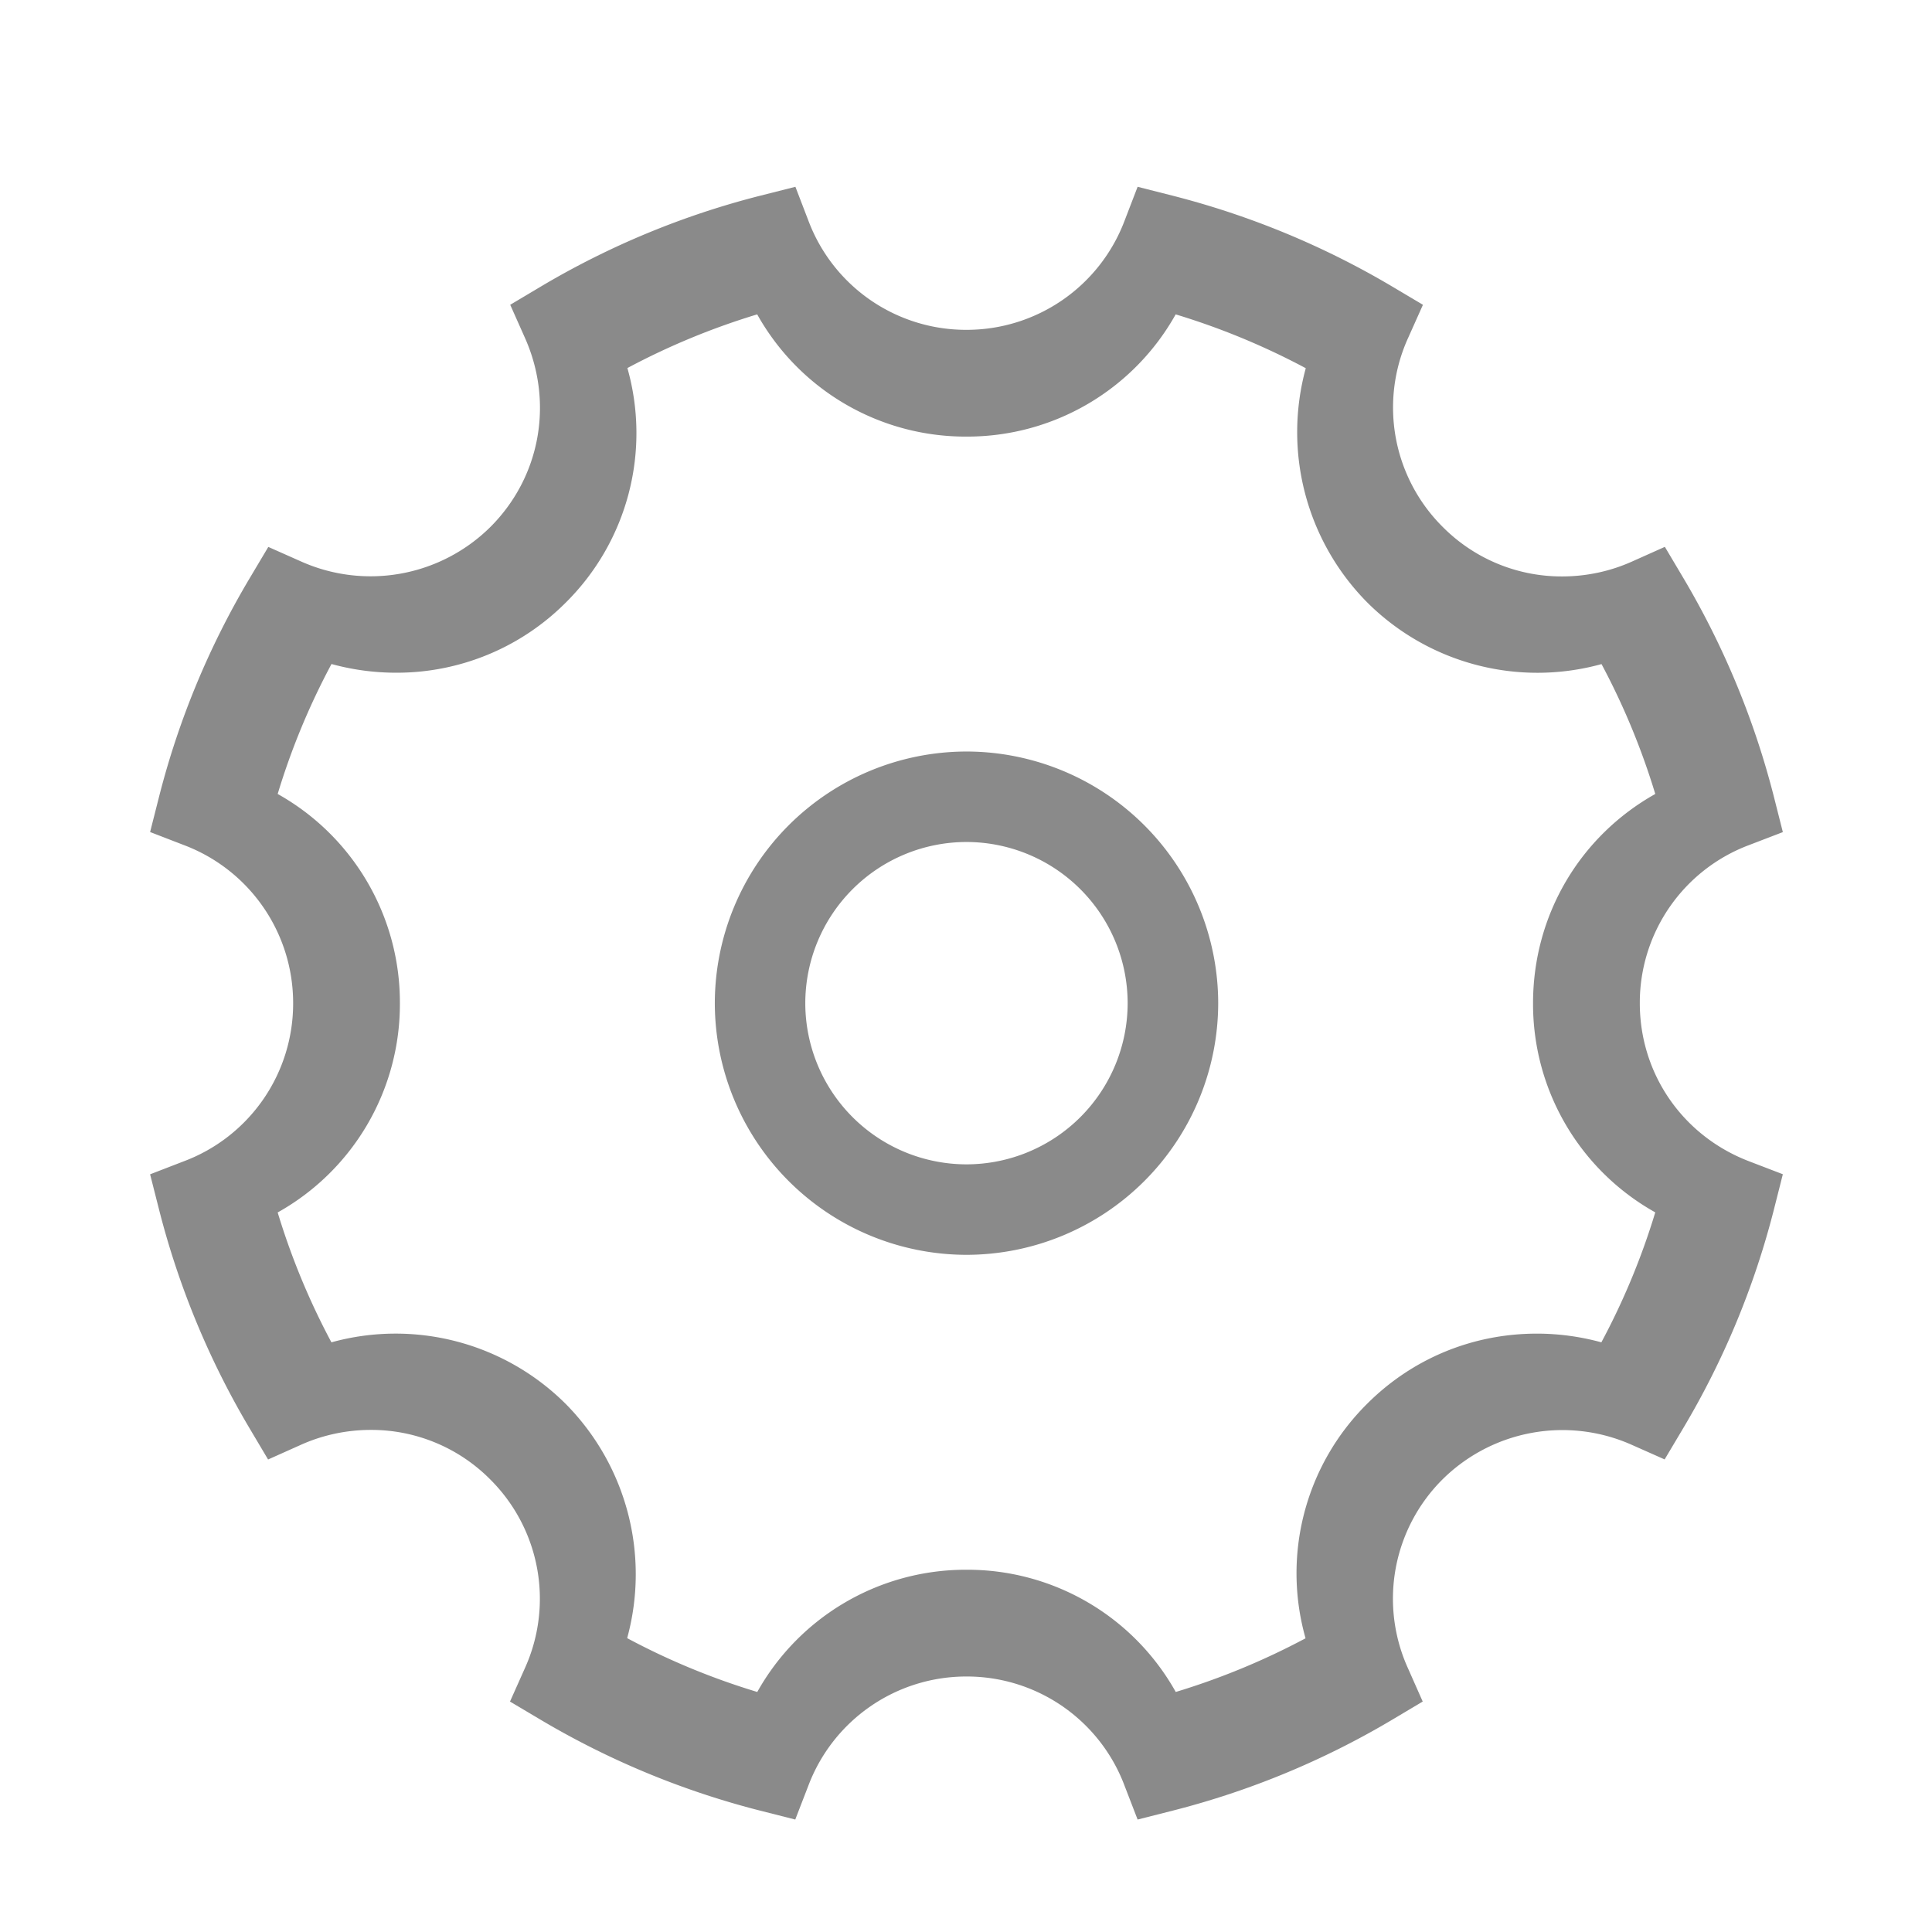 <svg t="1621057437385" class="icon" viewBox="0 0 1157 1024" version="1.1" xmlns="http://www.w3.org/2000/svg" p-id="11581" width="200" height="200"><path d="M681.272 45.368l21.059 5.343c46.035 11.754 90.157 29.963 131.072 54.183l18.744 11.13-8.904 19.901a100.797 100.797 0 0 0 20.747 113.13 100.263 100.263 0 0 0 71.457 29.651c14.381 0 28.583-2.983 41.672-8.815l19.901-8.904 11.13 18.744c24.22 40.871 42.474 84.947 54.183 130.983l5.343 21.103-20.302 7.791A100.842 100.842 0 0 0 982.016 534.261c0 42.251 25.645 79.427 65.358 94.653l20.302 7.791-5.343 21.103a493.434 493.434 0 0 1-54.317 130.983l-11.13 18.699-19.857-8.815a102.044 102.044 0 0 0-113.174 20.792 100.842 100.842 0 0 0-20.658 113.13l8.815 19.901-18.699 11.13c-40.826 24.22-84.947 42.474-130.983 54.183l-21.059 5.343-7.836-20.302A100.842 100.842 0 0 0 578.783 937.494a101.064 101.064 0 0 0-94.698 65.402l-7.836 20.257-21.059-5.343a498.465 498.465 0 0 1-131.027-54.183l-18.744-11.13 8.904-19.946a100.797 100.797 0 0 0-20.747-113.085 100.263 100.263 0 0 0-71.457-29.651c-14.381 0-28.583 2.983-41.672 8.815l-19.901 8.904-11.13-18.744a496.328 496.328 0 0 1-54.183-130.983l-5.343-21.059 20.302-7.836A100.886 100.886 0 0 0 175.549 534.261a101.064 101.064 0 0 0-65.358-94.653l-20.302-7.836 5.343-21.059a493.301 493.301 0 0 1 54.317-130.983l11.13-18.699 19.857 8.815a101.955 101.955 0 0 0 113.174-20.792c29.83-29.83 37.977-74.262 20.703-113.13l-8.86-19.901 18.699-11.13a495.883 495.883 0 0 1 130.983-54.183l21.103-5.343 7.791 20.302A100.842 100.842 0 0 0 578.783 131.027a101.064 101.064 0 0 0 94.698-65.402l7.791-20.257z m22.795 76.399A143.004 143.004 0 0 1 578.783 194.961a142.915 142.915 0 0 1-125.329-73.194 428.477 428.477 0 0 0-77.735 32.145 142.915 142.915 0 0 1-36.819 140.377 142.915 142.915 0 0 1-101.732 42.073c-13.178 0-26.134-1.781-38.645-5.209a425.405 425.405 0 0 0-32.234 77.824A143.048 143.048 0 0 1 239.482 534.261a142.915 142.915 0 0 1-73.194 125.329c8.147 26.891 18.922 52.981 32.189 77.779a144.25 144.25 0 0 1 140.333 36.909 144.963 144.963 0 0 1 36.775 140.243c24.843 13.312 50.933 24.086 77.913 32.234A143.048 143.048 0 0 1 578.783 873.561a142.915 142.915 0 0 1 125.329 73.194 429.59 429.59 0 0 0 77.735-32.145 142.915 142.915 0 0 1 36.819-140.377c27.158-27.158 63.221-42.073 101.732-42.073 13.045 0 26.045 1.781 38.6 5.209a426.073 426.073 0 0 0 32.278-77.824A142.915 142.915 0 0 1 918.083 534.261c0-52.803 28.138-99.996 73.194-125.284a429.056 429.056 0 0 0-32.189-77.779 144.295 144.295 0 0 1-140.333-36.953 144.963 144.963 0 0 1-36.775-140.243 430.525 430.525 0 0 0-77.913-32.234zM578.783 383.555A150.929 150.929 0 0 1 729.533 534.261 150.929 150.929 0 0 1 578.783 684.967 150.929 150.929 0 0 1 428.077 534.261 150.929 150.929 0 0 1 578.783 383.555z m0 54.183A96.612 96.612 0 0 0 482.259 534.261 96.612 96.612 0 0 0 578.783 630.784 96.612 96.612 0 0 0 675.306 534.261 96.612 96.612 0 0 0 578.783 437.738z" p-id="11582" fill="#8a8a8a"></path></svg>
